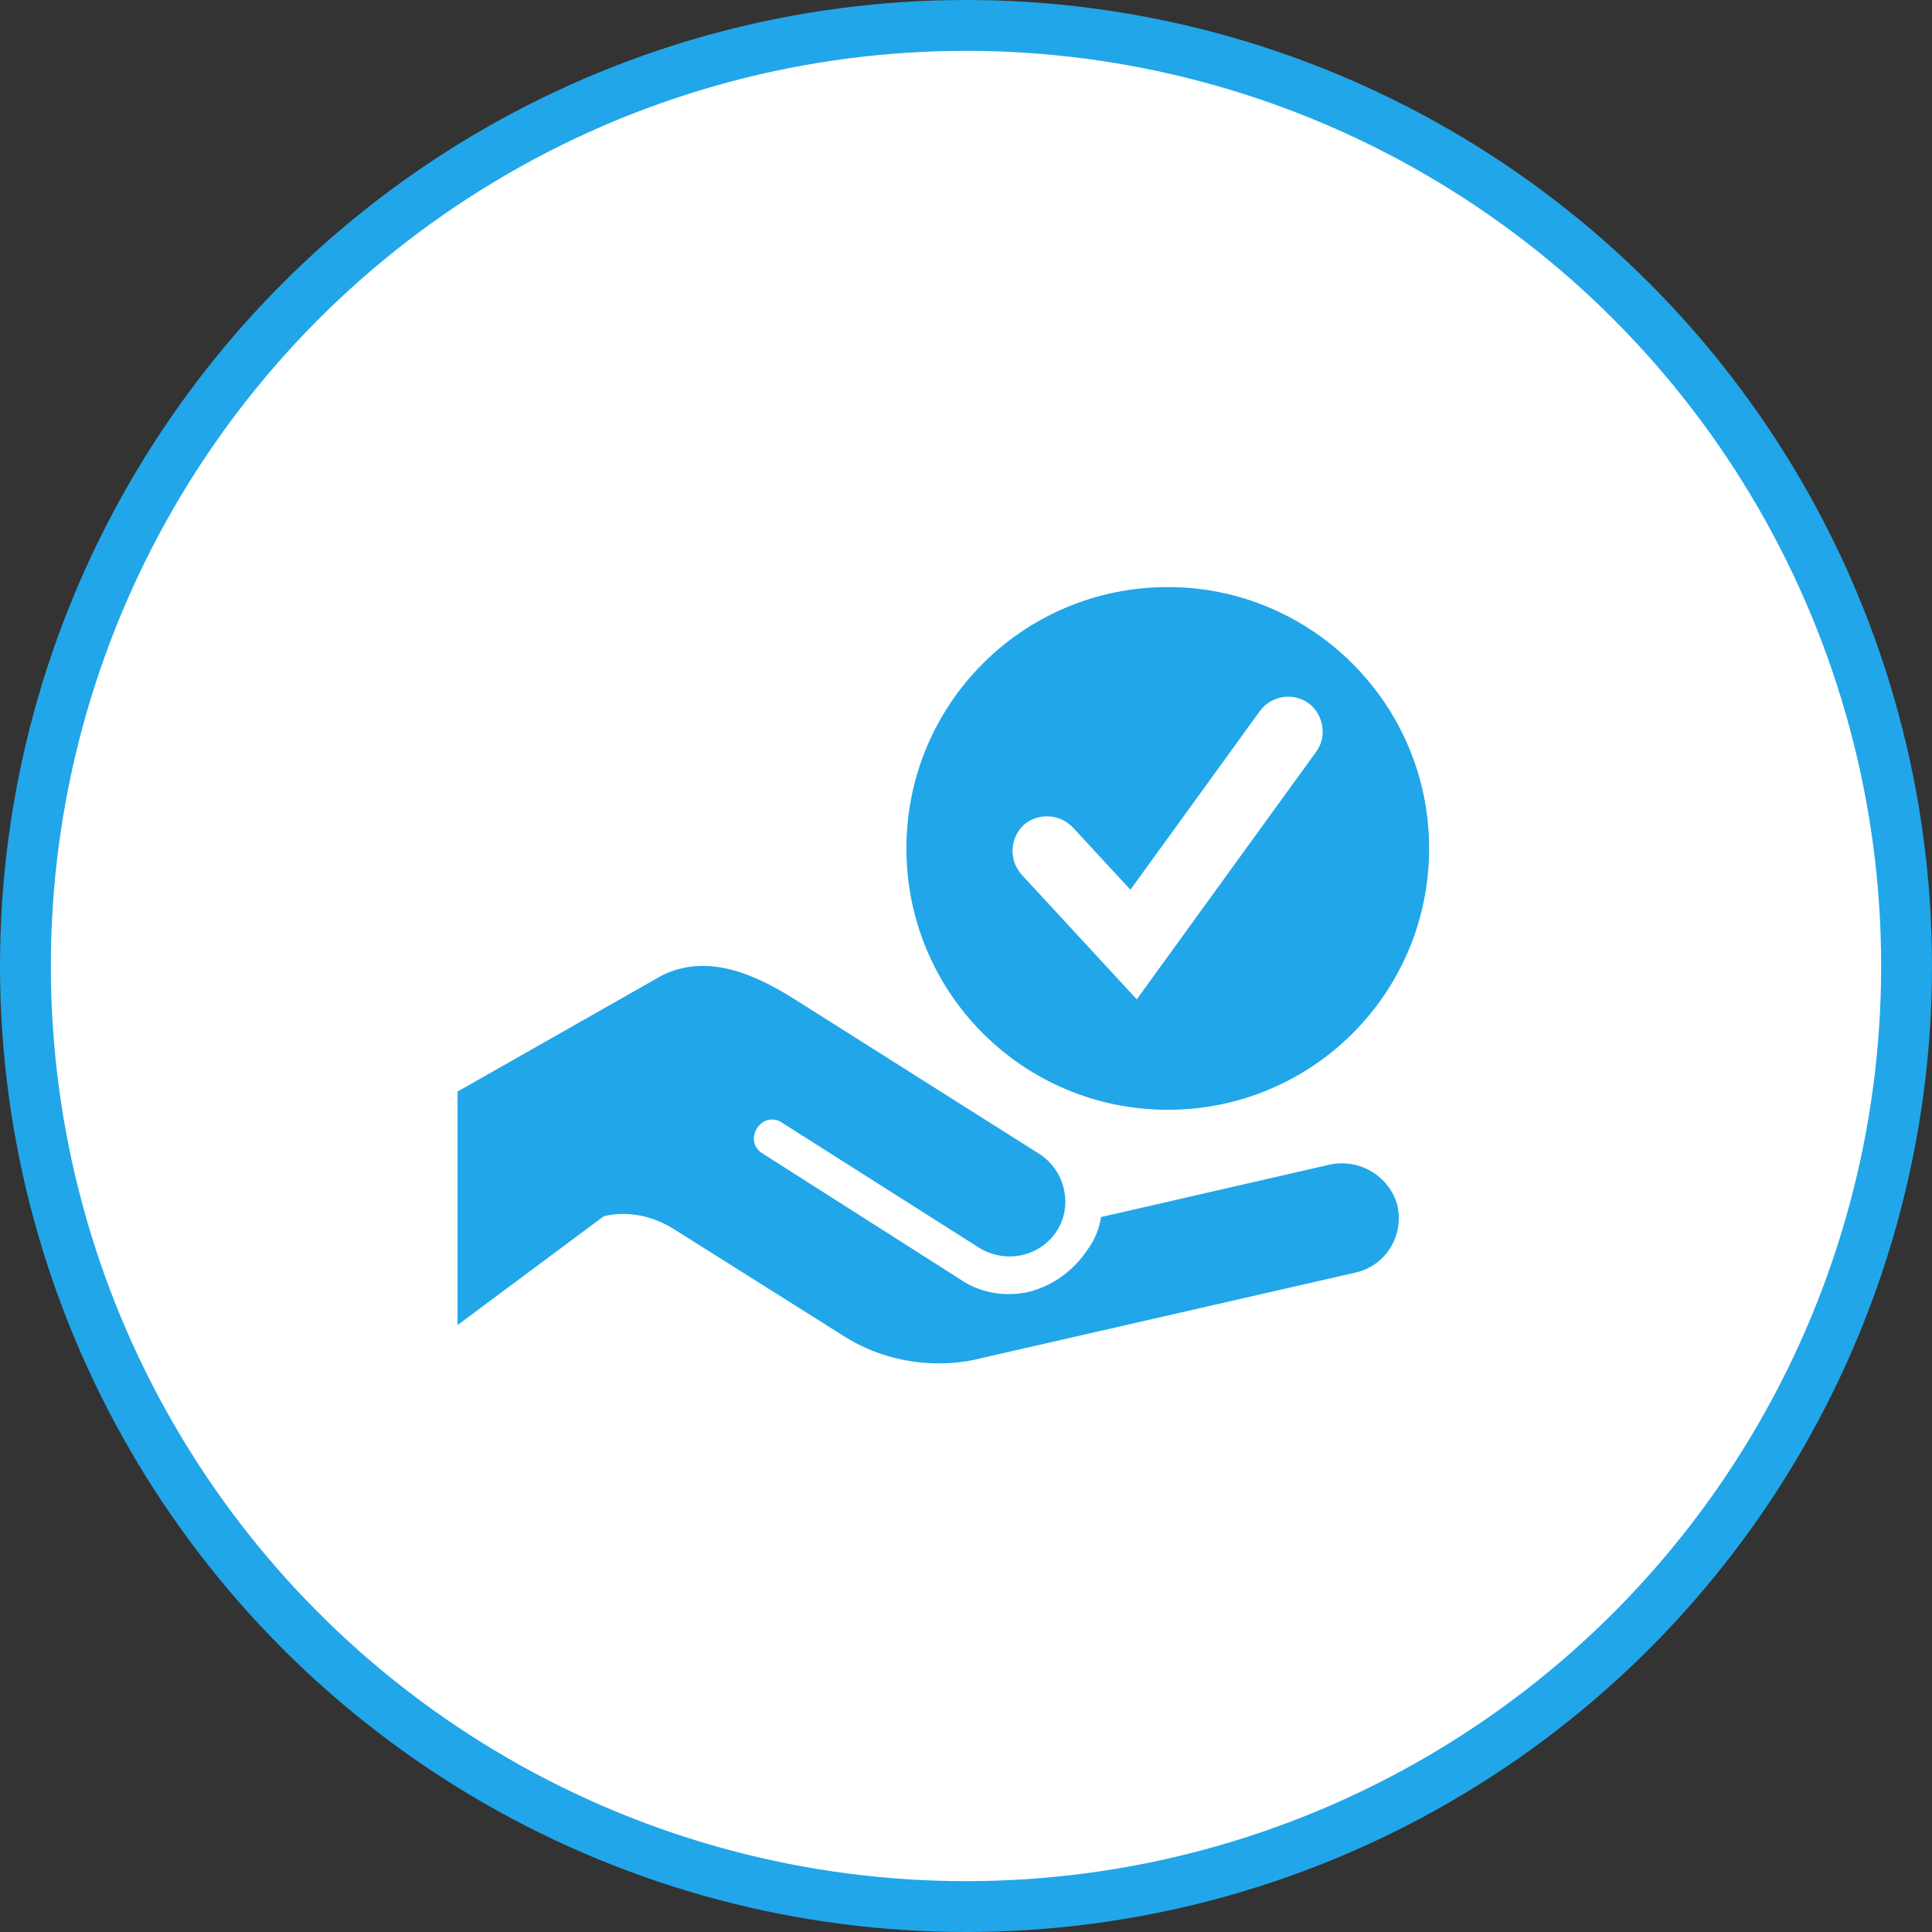 <svg width="38" height="38" viewBox="0 0 38 38" fill="none" xmlns="http://www.w3.org/2000/svg">
<rect x="0" y="0" width="38" height="38" fill="#333333" stroke="none"/>
<circle cx="19" cy="19" r="18.5" fill="white" stroke="#21A6E9"/>
<path d="M26.156 22.906L21.656 23.938C21.625 24.156 21.531 24.391 21.391 24.578C21.125 24.984 20.719 25.281 20.25 25.406C19.781 25.516 19.281 25.438 18.875 25.156L15 22.688C14.812 22.578 14.781 22.359 14.891 22.188C15 22.016 15.219 21.969 15.375 22.078L19.266 24.547C19.781 24.859 20.453 24.719 20.781 24.219C21.109 23.719 20.953 23.031 20.453 22.703L15.609 19.641C14.812 19.141 13.891 18.75 13.016 19.188L9 21.469V26.062L11.875 23.922C12.328 23.812 12.828 23.906 13.25 24.172L16.625 26.297C17.453 26.812 18.469 26.938 19.344 26.703L26.656 25.031C27.234 24.906 27.625 24.328 27.484 23.703C27.328 23.141 26.75 22.781 26.156 22.906ZM22.969 11.547C20.125 11.547 17.828 13.844 17.828 16.688C17.828 19.531 20.125 21.828 22.969 21.828C25.812 21.828 28.109 19.531 28.109 16.688C28.109 13.844 25.797 11.547 22.969 11.547ZM25.891 14.781L22.359 19.656L20.094 17.203C19.844 16.922 19.859 16.5 20.125 16.234C20.406 15.984 20.828 16 21.094 16.266L22.234 17.5L24.781 13.984C25 13.688 25.422 13.609 25.734 13.828C26.031 14.047 26.109 14.484 25.891 14.781Z" fill="#21A6E9"/>
</svg>
